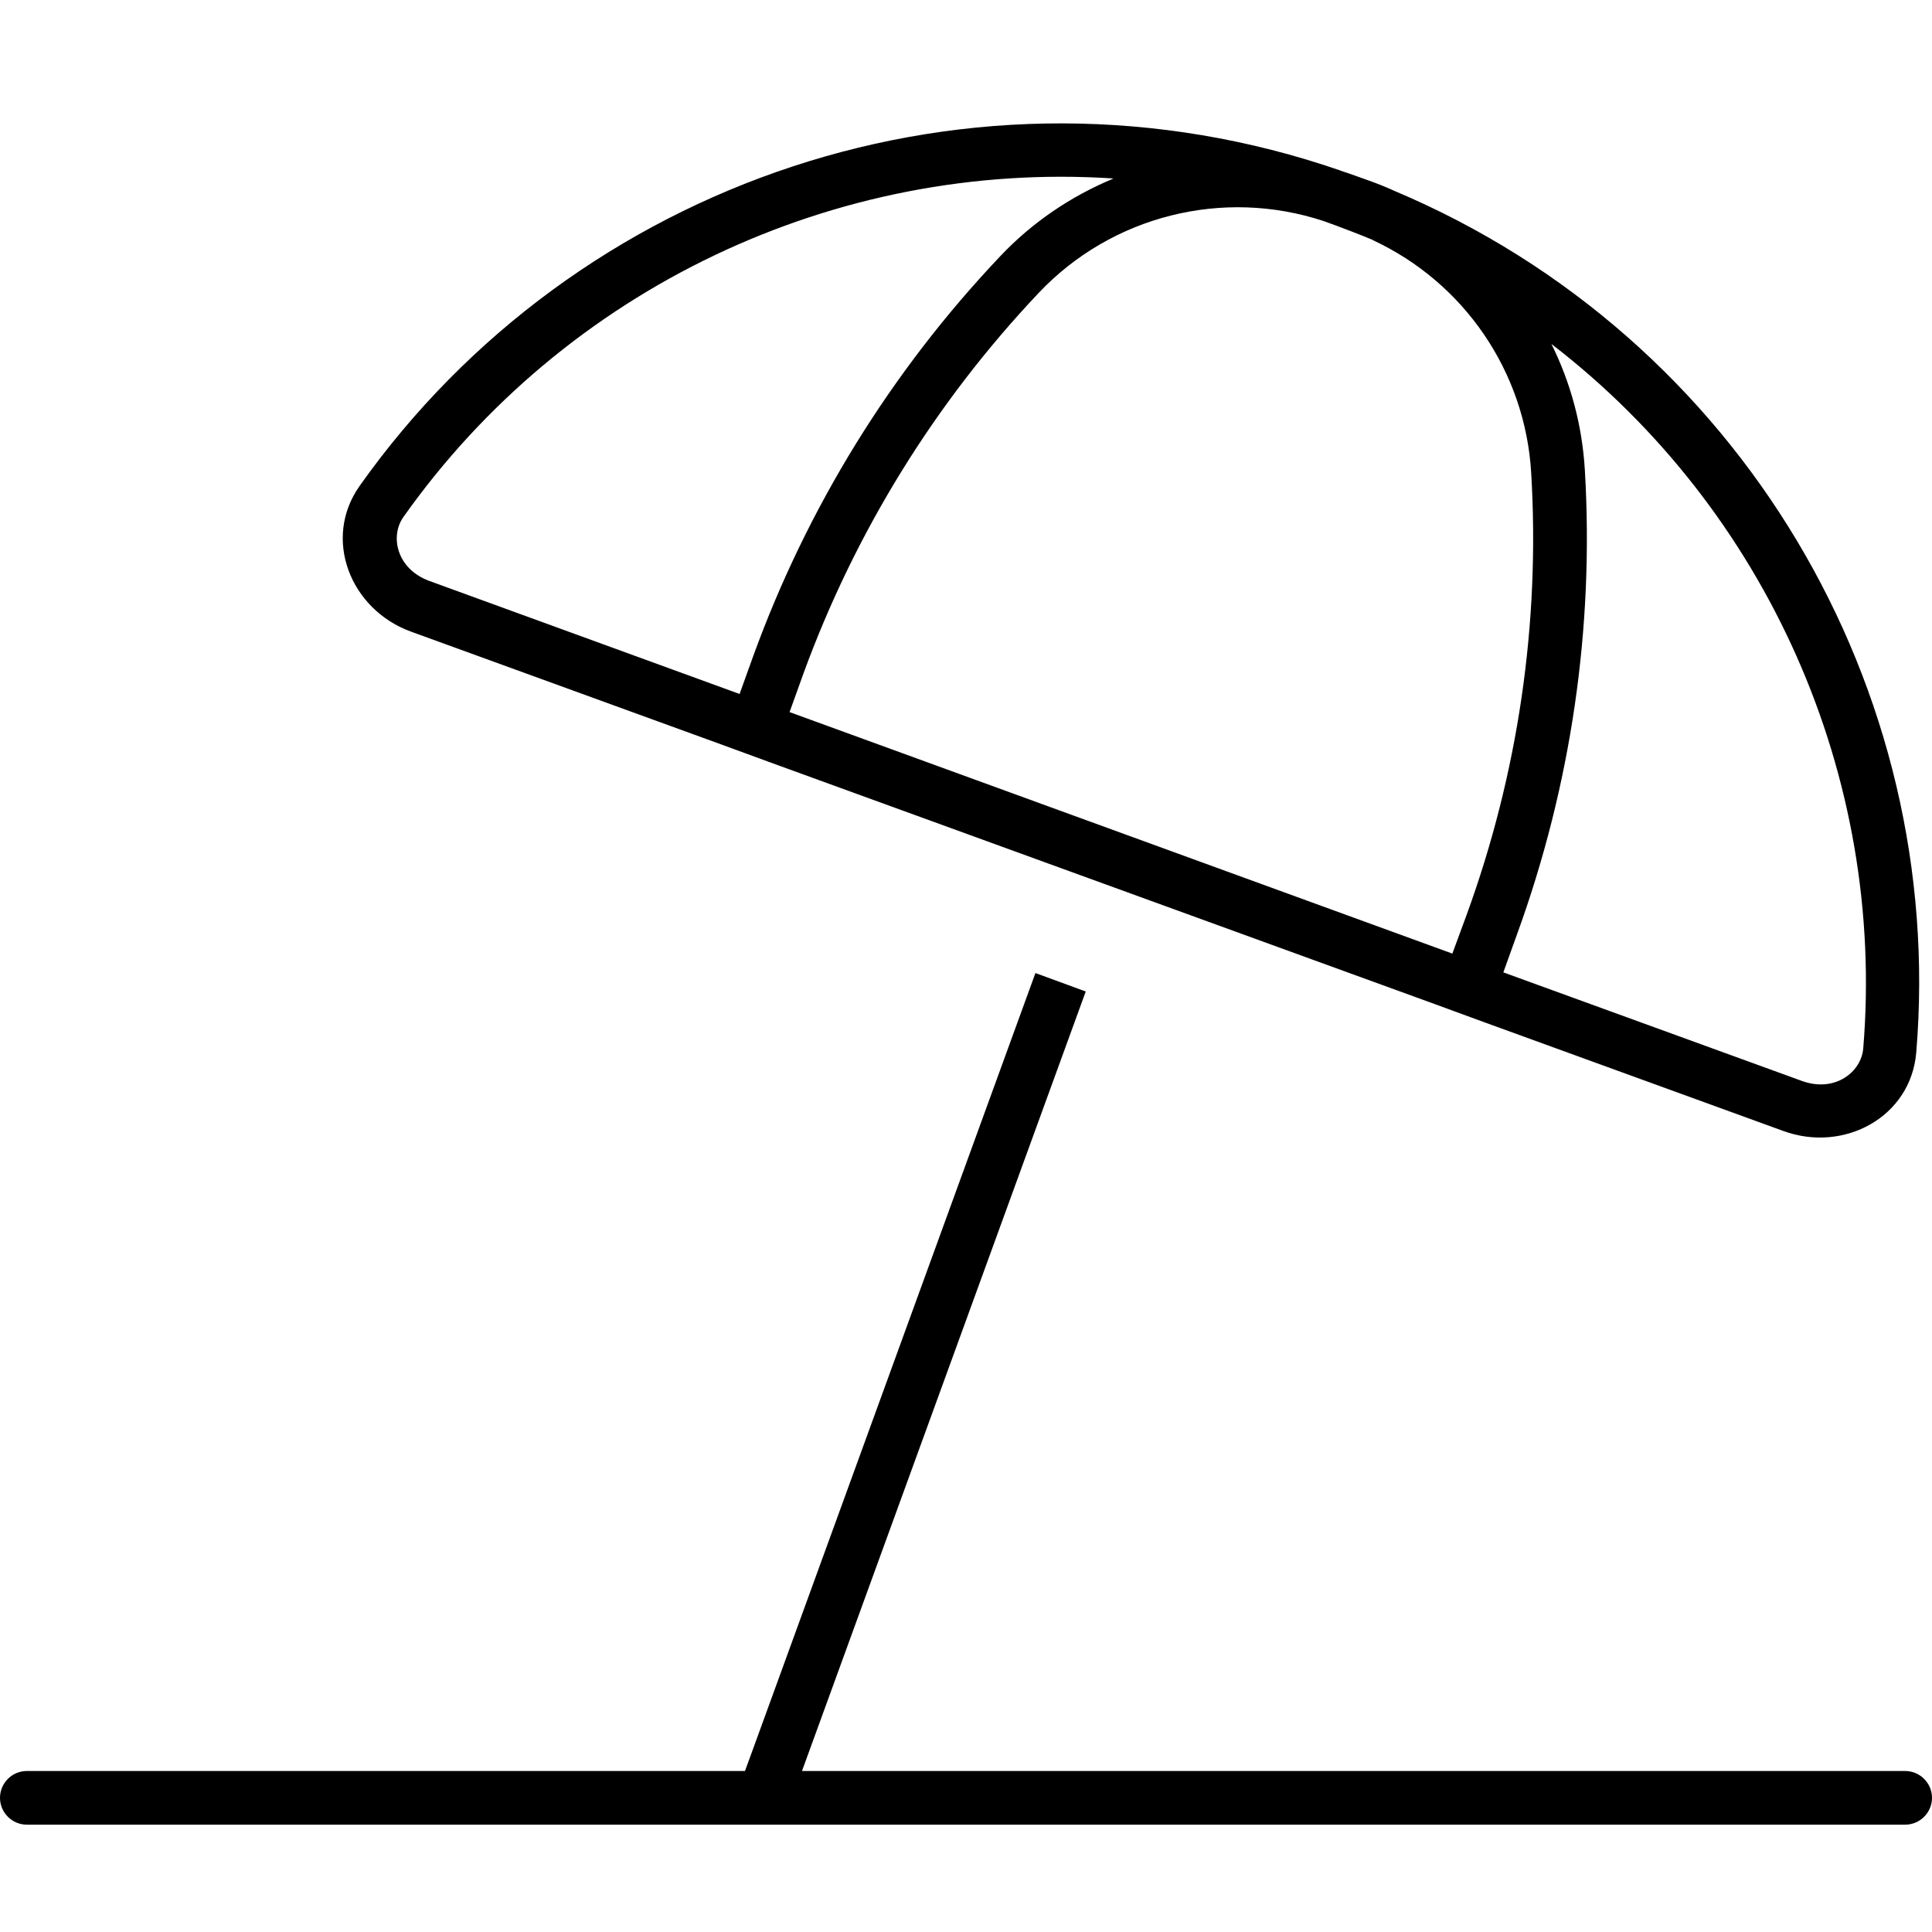 <svg xmlns="http://www.w3.org/2000/svg" width="24" height="24" viewBox="0 0 576 512"><path d="M462.6 70.6c64.2 49.4 99.6 128.8 92.9 210c-.6 7-8.4 13.2-18.2 9.7l-89.1-32.4 4.1-11.4c16.1-44.3 23-91.4 20.2-138.4c-.8-13.3-4.2-25.9-9.9-37.4zM409.3 39.6c27.1 12.6 45.4 39.1 47.2 69.3c2.7 44.9-3.9 89.8-19.3 132l-4.2 11.4L235.4 180.3l4.1-11.4c15.4-42.2 39.2-80.8 70.1-113.5c21.8-23.1 55-31.4 85-21.5c1.2 .4 2.4 .9 3.6 1.3c3.7 1.4 7.4 2.8 11 4.3zM331.8 21.3c-12.5 5.2-24.1 13-33.7 23.2c-32.4 34.2-57.4 74.7-73.5 119l-4.1 11.4L128 141.2c-9.8-3.6-11.8-13.4-7.7-19.1c48.1-68 128.6-106.3 211.5-100.9zm68-2.4c-109.8-38-228.4 3.2-292.6 94c-11.1 15.7-2.8 36.8 15.3 43.4l92.4 33.6s0 0 0 0l15 5.5 197.7 71.9 15 5.5s0 0 0 0l89.1 32.4c18.1 6.6 38-4.2 39.6-23.4c9-108.1-52-213.2-155.6-256.9c-2.4-1.1-4.9-2.1-7.4-3l-5.9-2.1c-.9-.3-1.8-.6-2.7-.9zM8 496c-4.4 0-8 3.6-8 8s3.6 8 8 8l560 0c4.4 0 8-3.6 8-8s-3.6-8-8-8l-328.9 0 84.6-232.4-15-5.5-84.8 233-1.8 4.9L8 496z"/></svg>